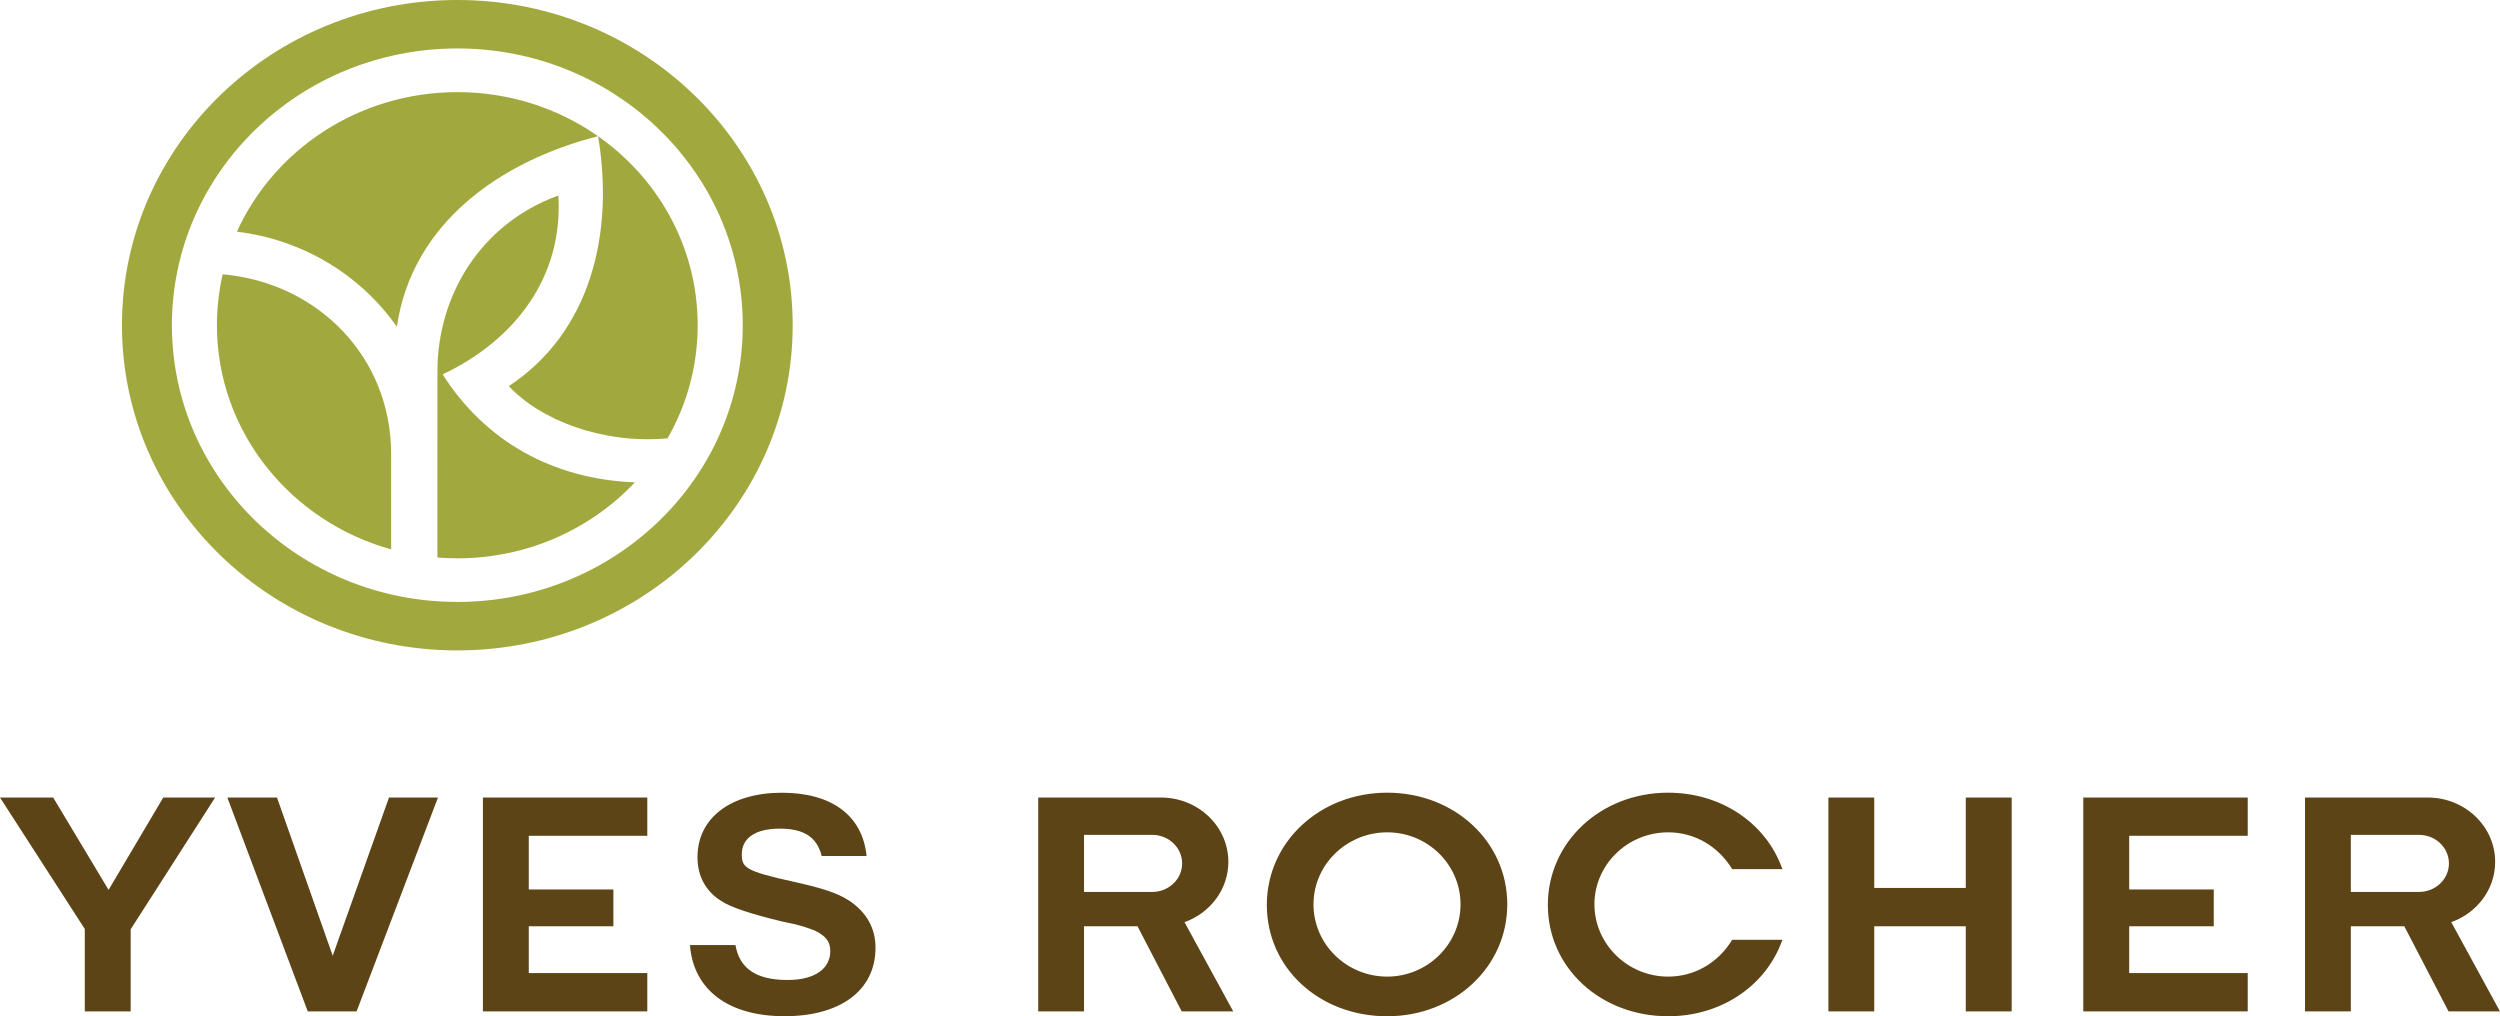 <svg xmlns="http://www.w3.org/2000/svg" width="123" height="50" viewBox="0 0 123 50">
  <g fill="none" fill-rule="evenodd">
    <path fill="#A1A93E" d="M22.501,2.384 C14.748,2.384 8.458,8.478 8.458,16 C8.458,23.52 14.748,29.615 22.501,29.615 C30.256,29.615 36.543,23.52 36.543,16 C36.543,8.478 30.256,2.384 22.501,2.384 L22.501,2.384 Z M6,16 C6,7.164 13.388,0 22.501,0 C31.613,0 39,7.164 39,16 C39,24.837 31.613,32 22.501,32 C13.388,32 6,24.837 6,16 L6,16 Z M11.656,11.399 C13.482,7.361 17.659,4.532 22.501,4.532 C25.032,4.532 27.374,5.302 29.3,6.615 C32.341,8.69 34.326,12.12 34.326,16 C34.326,18.02 33.788,19.917 32.843,21.567 C29.658,21.857 26.591,20.672 25.034,18.997 C29.104,16.312 30.216,11.418 29.426,6.701 C24.597,7.933 20.263,10.999 19.526,16.076 C17.76,13.555 14.928,11.793 11.656,11.399 L11.656,11.399 Z M27.471,9.619 C27.718,13.588 25.372,16.716 21.779,18.42 C23.867,21.705 27.192,23.575 31.235,23.732 C29.072,26.029 25.96,27.47 22.501,27.47 C22.168,27.47 21.842,27.455 21.52,27.429 L21.522,18.276 C21.52,14.552 23.634,11.014 27.471,9.619 L27.471,9.619 Z M19.244,27.029 C14.296,25.656 10.673,21.238 10.673,16 C10.673,15.14 10.772,14.3 10.954,13.495 L11.003,13.5 C15.626,13.923 19.243,17.552 19.243,22.331 L19.244,27.029 Z"/>
    <path fill="#5D4417" d="M76.154,44.523 C76.154,41.431 78.754,39 82.073,39 C84.634,39 86.763,40.44 87.599,42.514 L87.698,42.761 L85.224,42.761 C84.538,41.642 83.39,40.951 82.073,40.951 C80.073,40.951 78.446,42.545 78.446,44.494 C78.446,46.442 80.073,48.049 82.073,48.049 C83.39,48.049 84.538,47.359 85.224,46.239 L87.698,46.239 L87.599,46.484 C86.763,48.561 84.634,50 82.073,50 C78.754,50 76.154,47.617 76.154,44.523 L76.154,44.523 Z M4.172,49.762 L4.172,45.706 L0,39.238 L2.616,39.238 L5.342,43.782 L8.033,39.238 L10.584,39.238 L6.429,45.722 L6.429,49.762 L4.172,49.762 Z M13.628,39.238 L16.369,47.023 L19.139,39.238 L21.549,39.238 L17.544,49.762 L15.142,49.762 L11.185,39.238 L13.628,39.238 Z M36.497,42.02 C36.497,42.675 36.636,42.856 39.059,43.384 C40.489,43.705 41.163,43.925 41.752,44.294 C42.62,44.861 43.075,45.651 43.075,46.627 C43.075,48.751 41.321,49.998 38.6,49.998 C35.852,49.998 34.116,48.717 33.945,46.496 L36.185,46.496 C36.384,47.651 37.206,48.215 38.743,48.215 C40.124,48.215 40.849,47.639 40.849,46.796 C40.849,46.334 40.654,46.055 40.056,45.769 C39.837,45.683 39.488,45.567 39.131,45.477 L38.719,45.387 L38.493,45.341 C37.041,44.991 35.957,44.65 35.475,44.322 C34.713,43.841 34.316,43.098 34.316,42.173 C34.316,40.221 35.986,39.002 38.469,39.002 C40.904,39.002 42.432,40.109 42.636,42.114 L40.428,42.114 C40.191,41.178 39.548,40.769 38.358,40.769 C37.124,40.769 36.497,41.269 36.497,42.02 L36.497,42.02 Z M96.716,45.572 L92.213,45.572 L92.213,49.762 L89.957,49.762 L89.957,39.238 L92.213,39.238 L92.213,43.686 L96.716,43.686 L96.716,39.238 L98.975,39.238 L98.975,49.762 L96.716,49.762 L96.716,45.572 Z M104.756,43.763 L108.917,43.763 L108.917,45.572 L104.756,45.572 L104.756,47.876 L110.588,47.876 L110.588,49.762 L102.498,49.762 L102.498,39.238 L110.588,39.238 L110.588,41.123 L104.756,41.123 L104.756,43.763 Z M74.158,44.494 C74.158,47.586 71.55,50 68.251,50 C64.9,50 62.328,47.617 62.328,44.523 C62.328,41.431 64.934,39 68.251,39 C71.568,39 74.158,41.415 74.158,44.494 L74.158,44.494 Z M64.624,44.494 C64.624,46.458 66.253,48.049 68.251,48.049 C70.231,48.049 71.858,46.458 71.858,44.494 C71.858,42.545 70.249,40.951 68.251,40.951 C66.253,40.951 64.624,42.545 64.624,44.494 L64.624,44.494 Z M53.334,41.077 L53.334,43.883 L56.685,43.883 C57.502,43.883 58.161,43.256 58.161,42.481 C58.161,41.707 57.506,41.077 56.695,41.077 L53.334,41.077 Z M60.676,49.762 L60.362,49.762 L58.141,49.762 L55.966,45.572 L53.334,45.572 L53.334,49.762 L51.08,49.762 L51.08,39.238 L57.112,39.238 C58.953,39.238 60.435,40.657 60.435,42.404 C60.435,43.763 59.537,44.92 58.278,45.371 L60.676,49.762 Z M26.016,43.763 L30.178,43.763 L30.178,45.572 L26.016,45.572 L26.016,47.876 L31.847,47.876 L31.847,49.762 L23.759,49.762 L23.759,39.238 L31.847,39.238 L31.847,41.123 L26.016,41.123 L26.016,43.763 Z M115.661,41.077 L115.661,43.883 L119.014,43.883 C119.828,43.883 120.488,43.256 120.488,42.481 C120.488,41.707 119.834,41.077 119.021,41.077 L115.661,41.077 Z M123,49.762 L122.688,49.762 L120.469,49.762 L118.292,45.572 L115.661,45.572 L115.661,49.762 L113.407,49.762 L113.407,39.238 L119.441,39.238 C121.278,39.238 122.762,40.657 122.762,42.404 C122.762,43.763 121.864,44.92 120.603,45.371 L123,49.762 Z"/>
  </g>
</svg>
